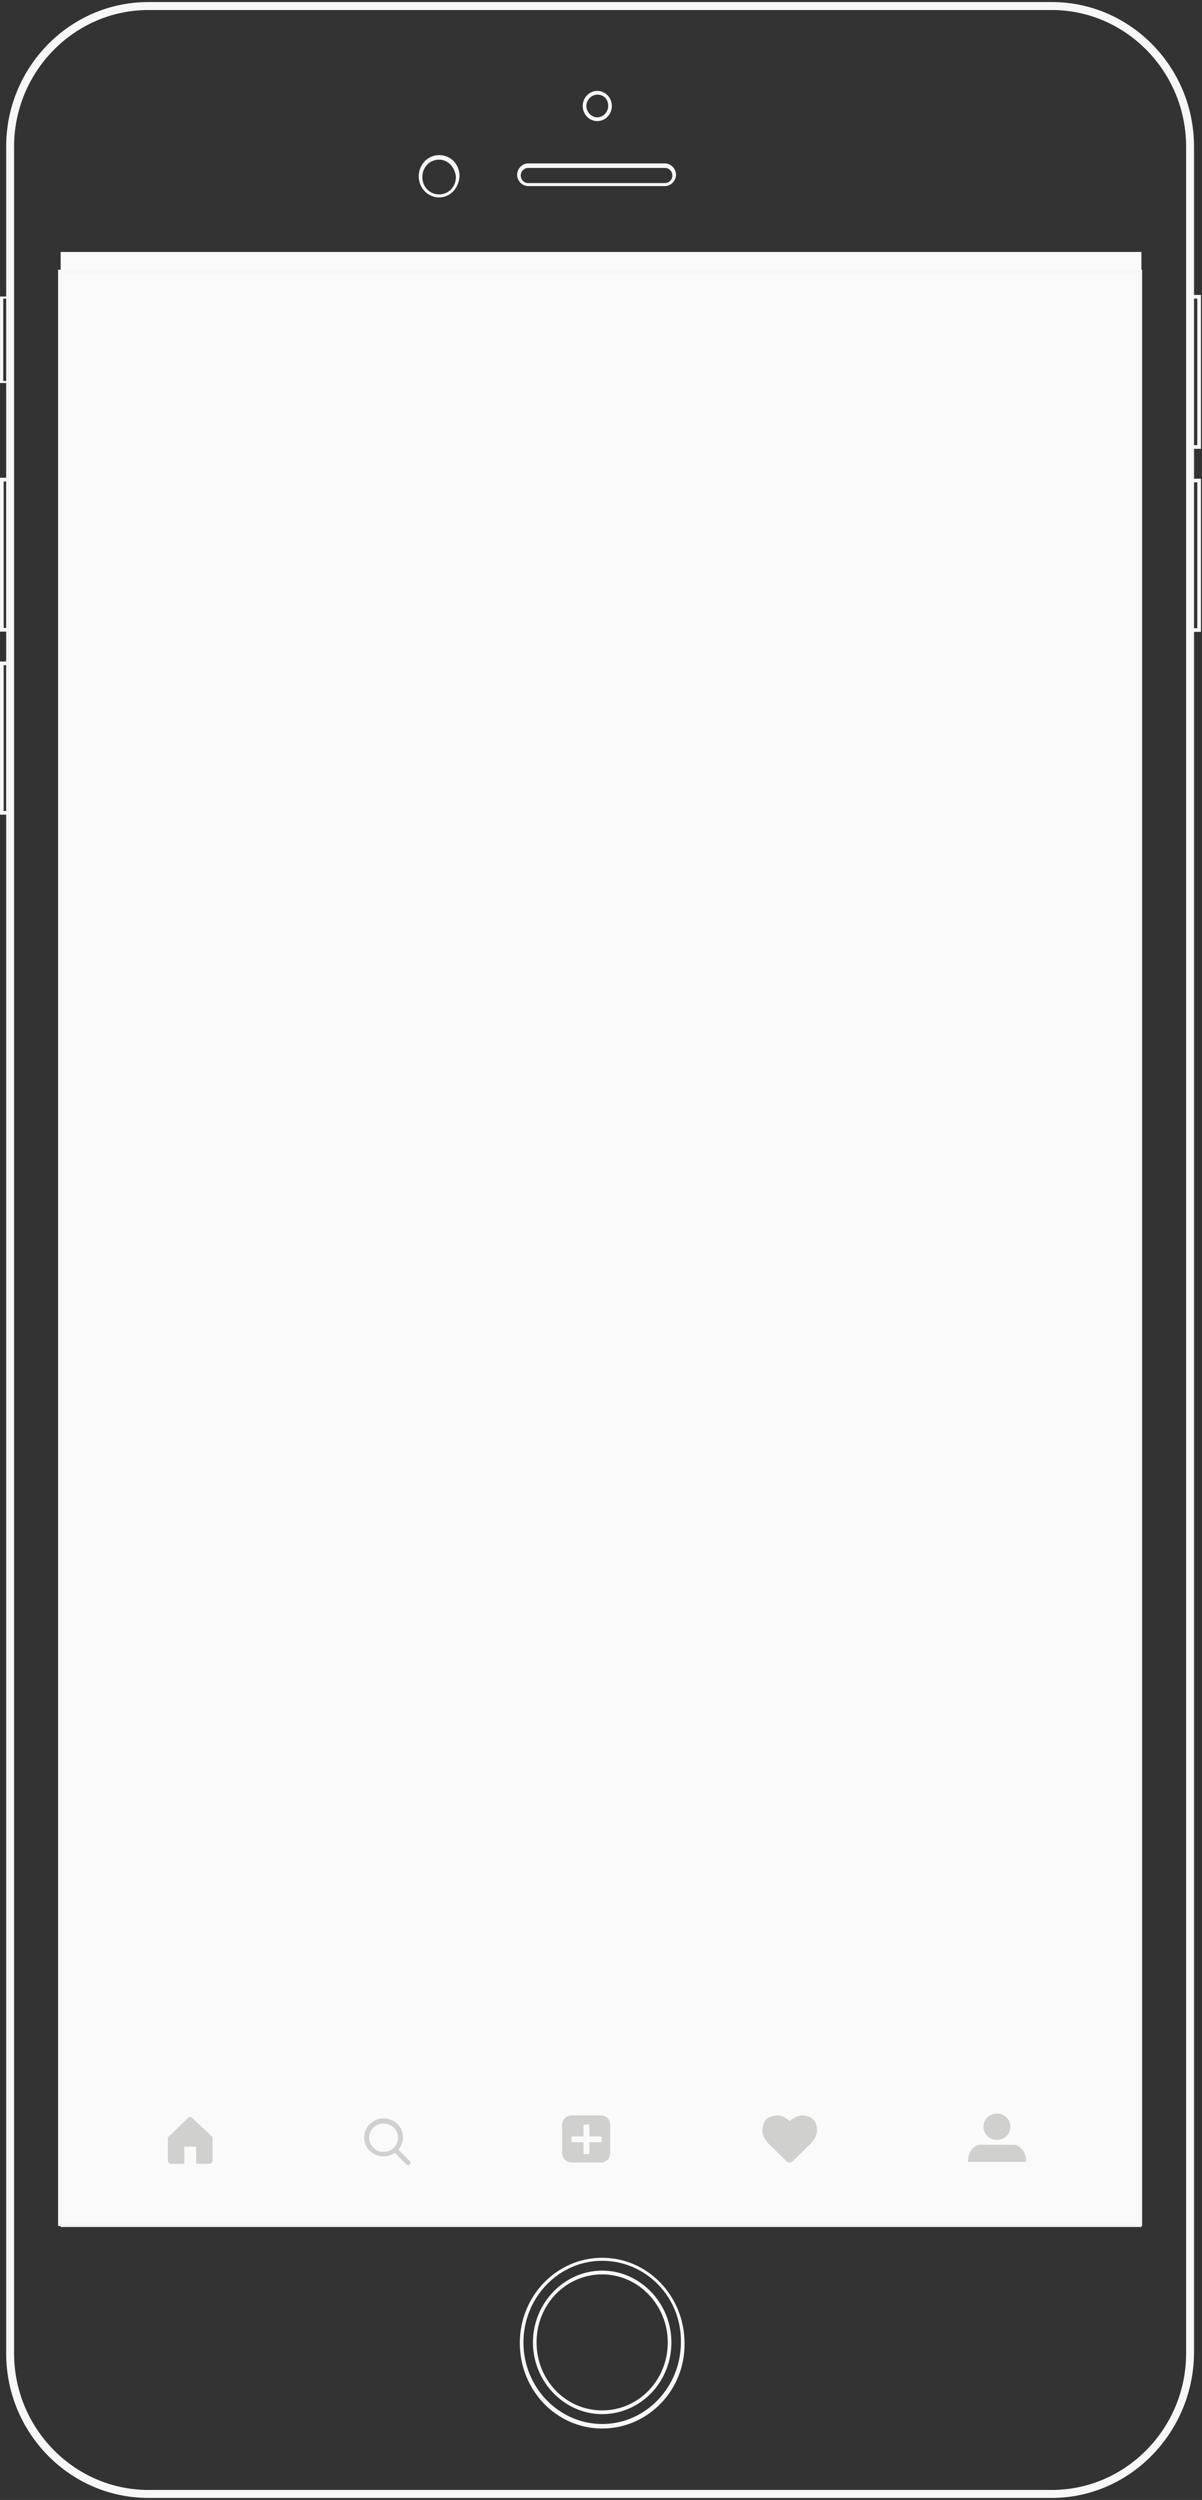 <svg width="292" height="607" viewBox="0 0 292 607" fill="none" xmlns="http://www.w3.org/2000/svg">
<rect x="0" y="0" width="292" height="607" fill="#333333" stroke="none"/>
<rect x="20" y="66" width="252" height="470" fill="#FAFAFA"/>
<path d="M50.521 509.921C50.368 509.767 50.061 509.767 49.831 509.921L45 514.676V520.276C45 520.429 45.077 520.659 45.23 520.736C45.383 520.889 45.537 520.966 45.69 520.966H48.834V516.901H51.594V520.966H54.738C54.892 520.966 55.122 520.889 55.199 520.736C55.352 520.582 55.428 520.429 55.428 520.276V514.676V514.6L50.521 509.921Z" fill="#D0D0CF"/>
<path d="M189.849 520.659C189.619 520.659 189.466 520.582 189.312 520.428L185.172 516.287C185.172 516.287 185.095 516.21 185.018 516.133C184.942 516.056 184.788 515.903 184.635 515.673C184.482 515.443 184.328 515.213 184.175 514.983C184.021 514.752 183.868 514.446 183.791 514.062C183.638 513.679 183.638 513.372 183.638 512.988C183.638 511.914 183.945 510.994 184.558 510.38C185.172 509.767 186.092 509.46 187.165 509.46C187.472 509.46 187.779 509.537 188.086 509.613C188.392 509.69 188.699 509.843 189.006 510.074C189.236 510.227 189.466 510.38 189.696 510.534C189.772 510.611 189.849 510.687 190.003 510.764C190.079 510.687 190.156 510.611 190.309 510.534C190.463 510.38 190.693 510.227 190.999 510.074C191.306 509.92 191.536 509.767 191.92 509.613C192.226 509.537 192.533 509.46 192.84 509.46C193.913 509.46 194.833 509.767 195.447 510.38C196.06 510.994 196.367 511.914 196.367 512.988C196.367 514.062 195.83 515.213 194.757 516.287L190.616 520.428C190.233 520.582 190.079 520.659 189.849 520.659Z" fill="#D0D0CF"/>
<path d="M242.222 516.44H234.477C234.017 516.44 233.48 516.594 233.097 516.901C232.253 517.591 231.563 518.665 231.563 520.506H237.544H245.136C245.136 518.665 244.446 517.668 243.602 516.977C243.219 516.594 242.759 516.44 242.222 516.44Z" fill="#D0D0CF"/>
<path d="M238.311 515.29C240.047 515.29 241.455 513.882 241.455 512.145C241.455 510.408 240.047 509 238.311 509C236.575 509 235.167 510.408 235.167 512.145C235.167 513.882 236.575 515.29 238.311 515.29Z" fill="#D0D0CF"/>
<path d="M101.437 520.352L98.753 517.591C99.443 516.747 99.826 515.75 99.826 514.676C99.826 512.145 97.833 510.15 95.302 510.15C92.772 510.15 90.778 512.221 90.778 514.676C90.778 517.207 92.772 519.201 95.302 519.201C96.222 519.201 97.143 518.895 97.909 518.358L100.593 521.119C100.67 521.272 100.823 521.272 101.053 521.272C101.207 521.272 101.36 521.196 101.437 521.119C101.667 520.965 101.667 520.582 101.437 520.352ZM95.302 511.378C97.143 511.378 98.676 512.912 98.676 514.753C98.676 516.593 97.143 518.127 95.302 518.127C93.462 518.127 91.928 516.593 91.928 514.753C91.928 512.835 93.462 511.378 95.302 511.378Z" fill="#D0D0CF"/>
<path d="M145.988 509.46H139.087C137.937 509.46 136.94 510.457 136.94 511.608V518.511C136.94 519.661 137.937 520.659 139.087 520.659H145.988C147.138 520.659 148.135 519.661 148.135 518.511V511.608C148.135 510.457 147.215 509.46 145.988 509.46ZM145.835 515.826H143.304V518.358C143.304 518.511 143.151 518.664 142.997 518.664H142.231C142.077 518.664 141.924 518.511 141.924 518.358V515.826H139.393C139.24 515.826 139.087 515.673 139.087 515.52V514.752C139.087 514.599 139.24 514.446 139.393 514.446H141.924V511.914C141.924 511.761 142.077 511.608 142.231 511.608H142.997C143.151 511.608 143.304 511.761 143.304 511.914V514.446H145.835C145.988 514.446 146.141 514.599 146.141 514.752V515.52C146.141 515.673 145.988 515.826 145.835 515.826Z" fill="#D0D0CF"/>
<path d="M145.097 29.407C143.15 29.407 141.556 27.756 141.556 25.738C141.556 23.72 143.15 22.069 145.097 22.069C147.045 22.069 148.639 23.72 148.639 25.738C148.639 27.756 147.045 29.407 145.097 29.407ZM145.097 22.986C143.681 22.986 142.442 24.271 142.442 25.738C142.442 27.206 143.681 28.49 145.097 28.49C146.514 28.49 147.753 27.206 147.753 25.738C147.753 24.087 146.691 22.986 145.097 22.986Z" fill="#F7F7F7"/>
<path d="M106.675 47.935C104.019 47.935 101.718 45.734 101.718 42.799C101.718 40.047 103.842 37.663 106.675 37.663C109.508 37.663 111.633 39.864 111.633 42.799C111.456 45.734 109.331 47.935 106.675 47.935ZM106.675 38.763C104.373 38.763 102.603 40.598 102.603 42.982C102.603 45.367 104.373 47.201 106.675 47.201C108.977 47.201 110.748 45.367 110.748 42.982C110.571 40.598 108.8 38.763 106.675 38.763Z" fill="#F7F7F7"/>
<path d="M161.564 45.183H128.277C126.86 45.183 125.621 43.899 125.621 42.431C125.621 40.964 126.86 39.68 128.277 39.68H161.564C162.981 39.68 164.22 40.964 164.22 42.431C164.22 43.899 162.981 45.183 161.564 45.183ZM128.277 40.78C127.391 40.78 126.506 41.514 126.506 42.615C126.506 43.532 127.214 44.449 128.277 44.449H161.564C162.449 44.449 163.335 43.715 163.335 42.615C163.335 41.697 162.626 40.78 161.564 40.78H128.277Z" fill="#F7F7F7"/>
<path d="M146.284 586.168C137.076 586.168 129.463 578.28 129.463 568.741C129.463 559.202 137.076 551.314 146.284 551.314C155.491 551.314 163.104 559.202 163.104 568.741C163.104 578.463 155.491 586.168 146.284 586.168ZM146.284 552.232C137.431 552.232 130.348 559.569 130.348 568.741C130.348 577.913 137.431 585.251 146.284 585.251C155.137 585.251 162.219 577.913 162.219 568.741C162.219 559.753 155.137 552.232 146.284 552.232Z" fill="#F7F7F7"/>
<path d="M146.284 589.654C135.129 589.654 126.276 580.299 126.276 568.926C126.276 557.369 135.306 548.197 146.284 548.197C157.438 548.197 166.292 557.553 166.292 568.926C166.469 580.299 157.438 589.654 146.284 589.654ZM146.284 548.931C135.66 548.931 127.161 557.92 127.161 568.742C127.161 579.749 135.837 588.554 146.284 588.554C156.907 588.554 165.406 579.565 165.406 568.742C165.583 557.736 156.907 548.931 146.284 548.931Z" fill="#F7F7F7"/>
<path d="M272.163 535.771H19.4V70.229H272.163V535.771ZM20.284 534.853H271.279V71.147H20.284V534.853Z" fill="#F7F7F7"/>
<rect x="14.733" y="61.178" width="262.553" height="479.543" fill="#FAFAFA"/>
<path d="M46.532 514.113C46.372 513.956 46.053 513.956 45.813 514.113L40.78 518.965V524.678C40.78 524.834 40.859 525.069 41.019 525.147C41.179 525.304 41.339 525.382 41.499 525.382H44.774V521.234H47.65V525.382H50.926C51.086 525.382 51.325 525.304 51.405 525.147C51.565 524.991 51.645 524.834 51.645 524.678V518.965V518.886L46.532 514.113Z" fill="#D0D0CF"/>
<path d="M191.695 525.068C191.455 525.068 191.295 524.989 191.135 524.833L186.821 520.607C186.821 520.607 186.741 520.529 186.661 520.45C186.582 520.372 186.422 520.215 186.262 519.981C186.102 519.746 185.942 519.511 185.783 519.276C185.623 519.042 185.463 518.729 185.383 518.337C185.223 517.946 185.223 517.633 185.223 517.242C185.223 516.146 185.543 515.207 186.182 514.581C186.821 513.955 187.78 513.642 188.898 513.642C189.218 513.642 189.537 513.72 189.857 513.798C190.177 513.876 190.496 514.033 190.816 514.268C191.055 514.424 191.295 514.581 191.535 514.737C191.615 514.816 191.695 514.894 191.854 514.972C191.934 514.894 192.014 514.816 192.174 514.737C192.334 514.581 192.573 514.424 192.893 514.268C193.213 514.111 193.452 513.955 193.852 513.798C194.171 513.72 194.491 513.642 194.81 513.642C195.929 513.642 196.888 513.955 197.527 514.581C198.166 515.207 198.485 516.146 198.485 517.242C198.485 518.337 197.926 519.511 196.808 520.607L192.493 524.833C192.094 524.989 191.934 525.068 191.695 525.068Z" fill="#D0D0CF"/>
<path d="M246.26 520.764H238.191C237.712 520.764 237.153 520.92 236.753 521.233C235.875 521.938 235.155 523.033 235.155 524.911H241.387H249.296C249.296 523.033 248.577 522.016 247.698 521.311C247.299 520.92 246.82 520.764 246.26 520.764Z" fill="#D0D0CF"/>
<path d="M242.186 519.59C243.995 519.59 245.461 518.154 245.461 516.381C245.461 514.609 243.995 513.173 242.186 513.173C240.377 513.173 238.91 514.609 238.91 516.381C238.91 518.154 240.377 519.59 242.186 519.59Z" fill="#D0D0CF"/>
<path d="M99.58 524.755L96.784 521.938C97.503 521.077 97.902 520.06 97.902 518.964C97.902 516.381 95.825 514.347 93.188 514.347C90.552 514.347 88.475 516.46 88.475 518.964C88.475 521.547 90.552 523.581 93.188 523.581C94.147 523.581 95.106 523.268 95.905 522.721L98.701 525.538C98.781 525.694 98.941 525.694 99.18 525.694C99.34 525.694 99.5 525.616 99.58 525.538C99.819 525.381 99.819 524.99 99.58 524.755ZM93.188 515.599C95.106 515.599 96.704 517.164 96.704 519.042C96.704 520.921 95.106 522.486 93.188 522.486C91.271 522.486 89.673 520.921 89.673 519.042C89.673 517.086 91.271 515.599 93.188 515.599Z" fill="#D0D0CF"/>
<path d="M145.997 513.642H138.806C137.608 513.642 136.569 514.659 136.569 515.833V522.876C136.569 524.05 137.608 525.068 138.806 525.068H145.997C147.195 525.068 148.234 524.05 148.234 522.876V515.833C148.234 514.659 147.275 513.642 145.997 513.642ZM145.837 520.137H143.2V522.72C143.2 522.876 143.041 523.033 142.881 523.033H142.082C141.922 523.033 141.762 522.876 141.762 522.72V520.137H139.126C138.966 520.137 138.806 519.981 138.806 519.824V519.042C138.806 518.885 138.966 518.729 139.126 518.729H141.762V516.146C141.762 515.989 141.922 515.833 142.082 515.833H142.881C143.041 515.833 143.2 515.989 143.2 516.146V518.729H145.837C145.997 518.729 146.156 518.885 146.156 519.042V519.824C146.156 519.981 145.997 520.137 145.837 520.137Z" fill="#D0D0CF"/>
<path d="M255.527 606.003H36.037C17.27 606.003 2 590.476 2 571.394V35.609C2 16.527 17.27 1 36.037 1H255.527C274.293 1 289.563 16.527 289.563 35.609V571.394C289.379 590.476 274.109 606.003 255.527 606.003ZM36.037 1.935C17.822 1.935 2.92 17.088 2.92 35.609V571.394C2.92 589.915 17.822 605.068 36.037 605.068H255.527C273.741 605.068 288.643 589.915 288.643 571.394V35.609C288.643 17.088 273.741 1.935 255.527 1.935H36.037Z" fill="#F7F7F7" stroke="#F7F7F7"/>
<path d="M277.455 540.487H14.108V65.493H277.455V540.487ZM15.029 539.551H276.534V66.429H15.029V539.551Z" fill="#F7F7F7"/>
<path d="M291.743 108.974H288.378V71.614H291.743V108.974ZM289.264 108.088H290.857V72.499H289.264V108.088Z" fill="#F7F7F7"/>
<path d="M291.743 153.415H288.378V116.232H291.743V153.415ZM289.264 152.53H290.857V117.118H289.264V152.53Z" fill="#F7F7F7"/>
<path d="M3.364 153.36H0V116H3.364V153.36ZM0.885 152.474H2.479V116.885H0.885V152.474Z" fill="#F7F7F7"/>
<path d="M3 93H0V72H3V93ZM0.789 92.502H2.211V72.498H0.789V92.502Z" fill="#F7F7F7"/>
<path d="M3.364 197.801H0V160.619H3.364V197.801ZM0.885 196.916H2.479V161.504H0.885V196.916Z" fill="#F7F7F7"/>
</svg>
